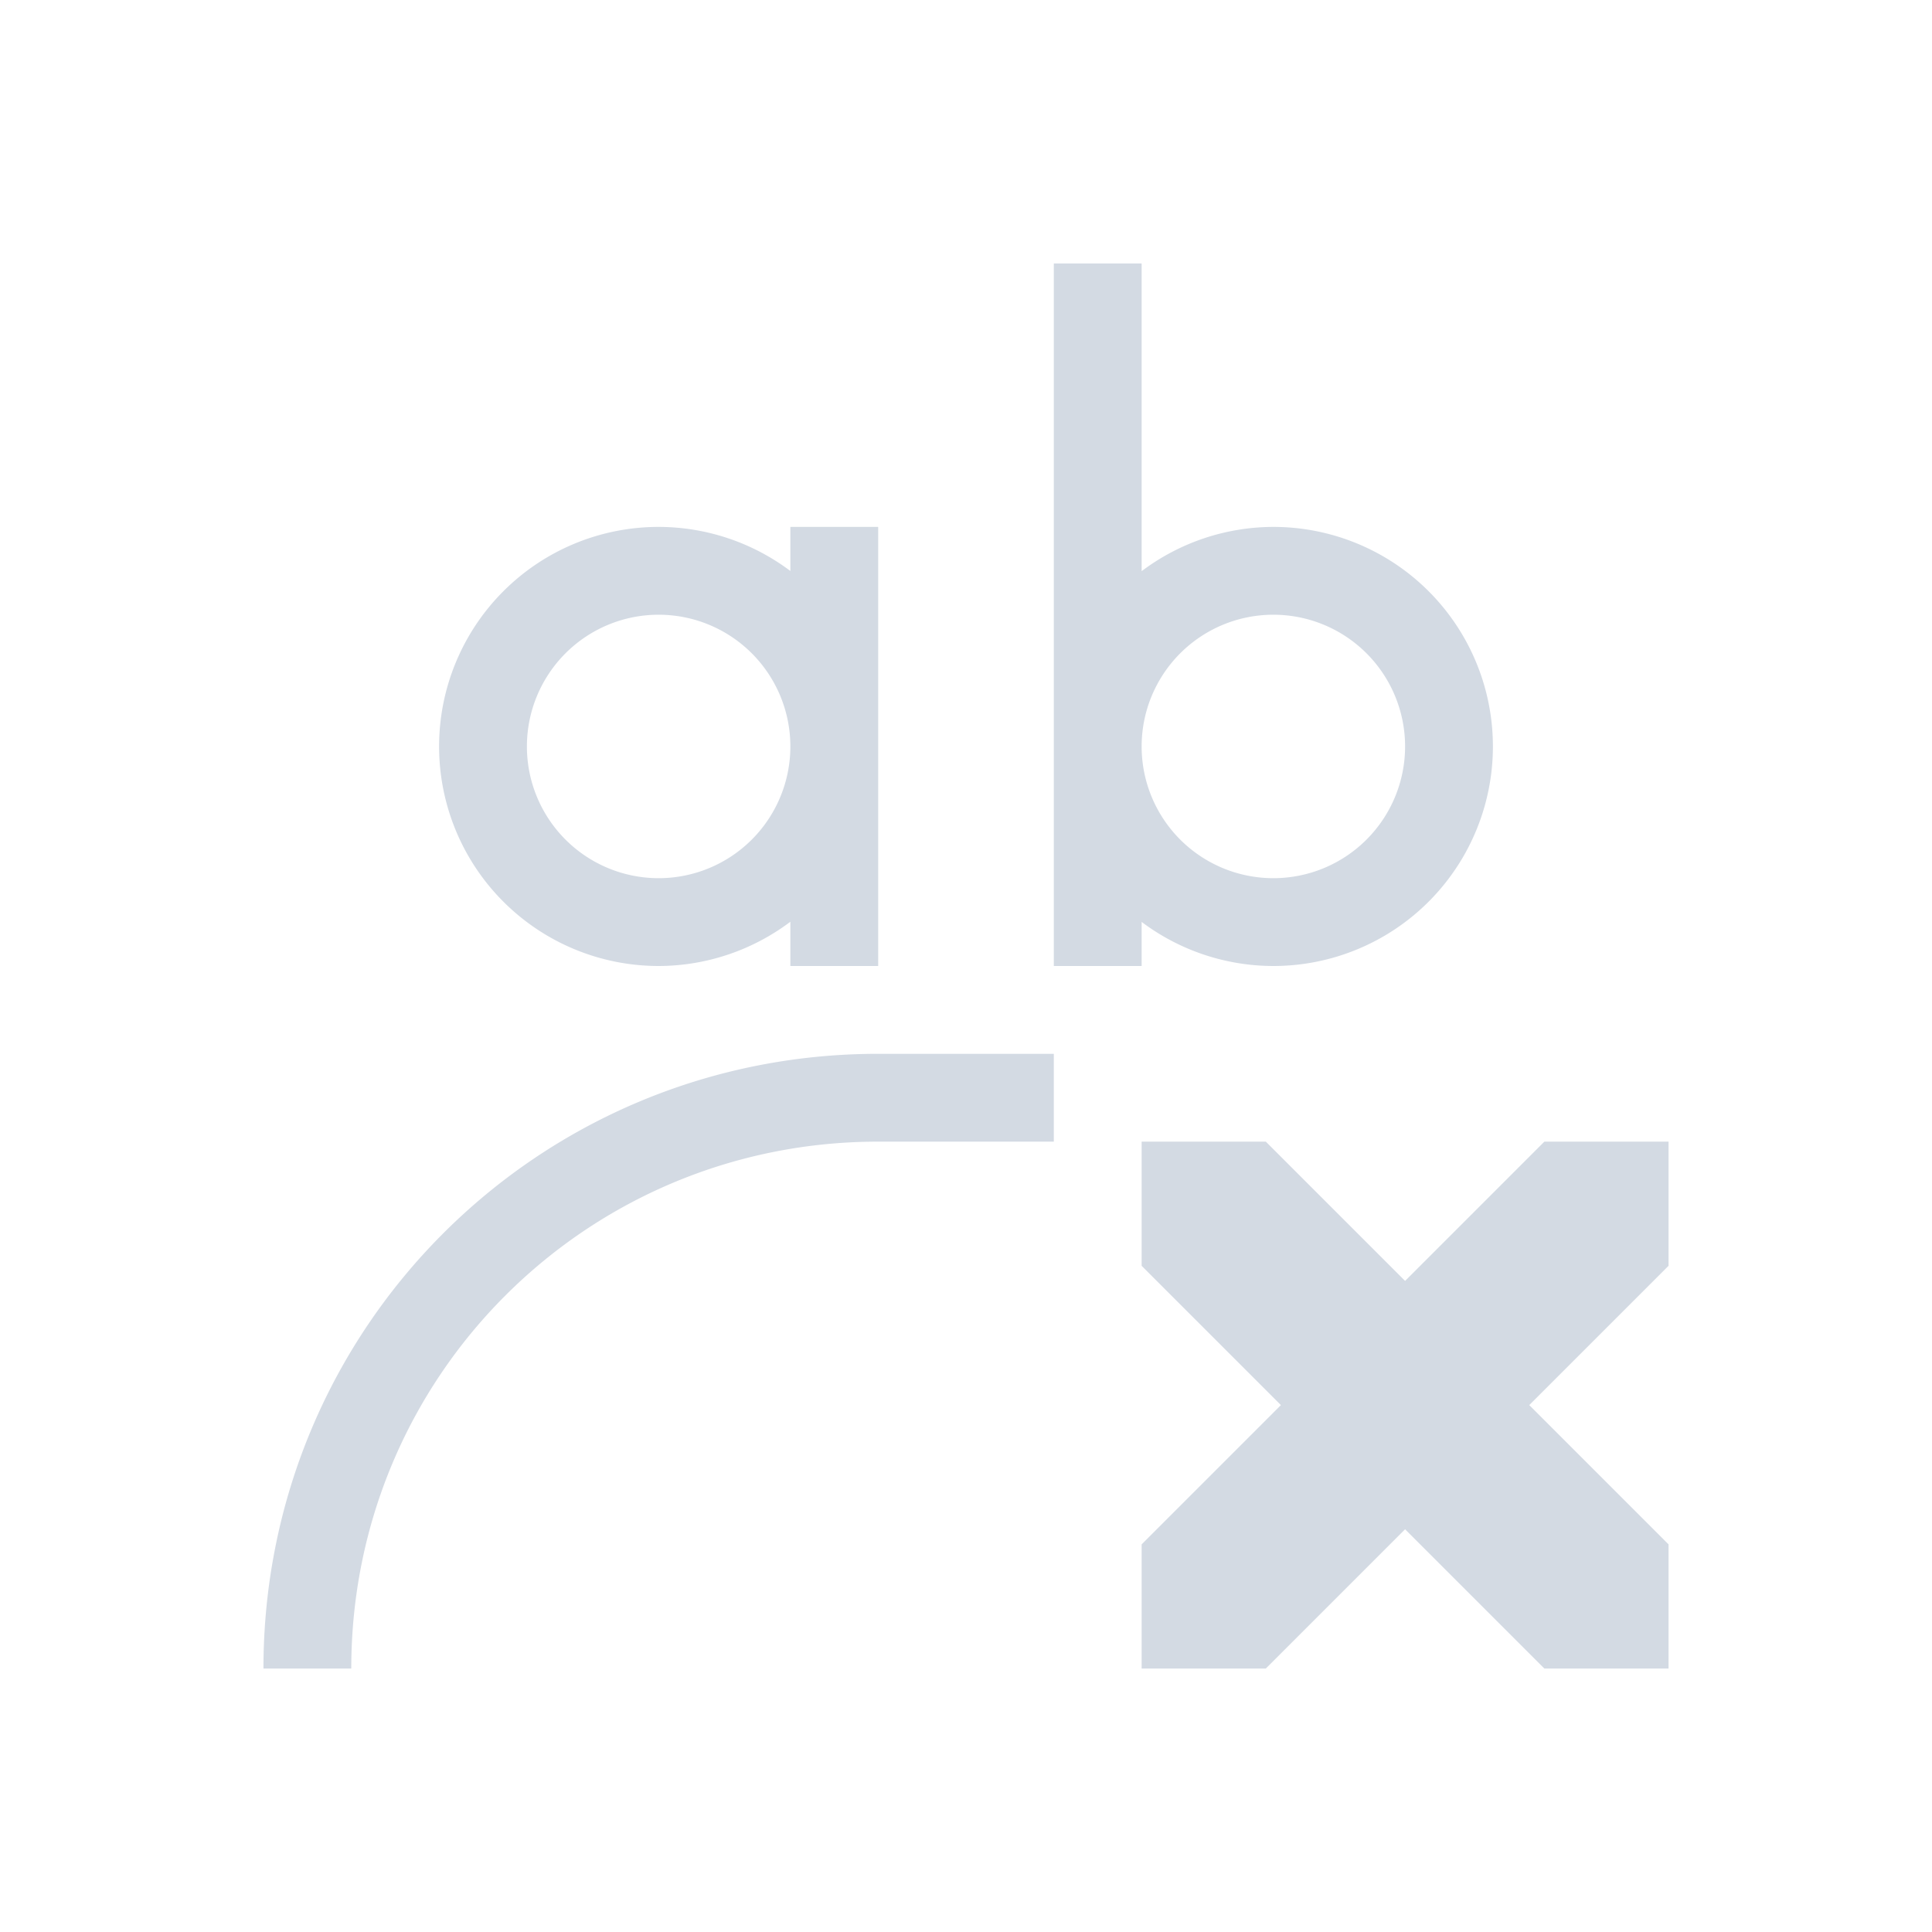 <svg xmlns="http://www.w3.org/2000/svg" width="22" height="22"><defs><style id="current-color-scheme" type="text/css"></style></defs><path d="M13 13v1.414L14.586 16 13 17.586V19h1.414L16 17.414 17.586 19H19v-1.414L17.414 16 19 14.414V13h-1.414L16 14.586 14.414 13zm-3-1c-3.878 0-7 3.122-7 7h1c0-3.324 2.676-6 6-6h2v-1zm2-9v8h1v-.502a2.5 2.5 0 0 0 1.5.502A2.5 2.5 0 0 0 17 8.5 2.5 2.5 0 0 0 14.5 6a2.5 2.5 0 0 0-1.5.504V3zm2.5 4A1.5 1.5 0 0 1 16 8.5a1.5 1.5 0 0 1-1.5 1.5A1.5 1.5 0 0 1 13 8.5 1.5 1.5 0 0 1 14.5 7zm-7-1A2.5 2.5 0 0 0 5 8.5 2.5 2.5 0 0 0 7.5 11a2.5 2.5 0 0 0 1.5-.504V11h1V6H9v.502A2.5 2.5 0 0 0 7.5 6zm0 1A1.5 1.5 0 0 1 9 8.5 1.5 1.5 0 0 1 7.5 10 1.5 1.5 0 0 1 6 8.5 1.5 1.5 0 0 1 7.5 7z" fill="currentColor" color="#d3dae3"/></svg>